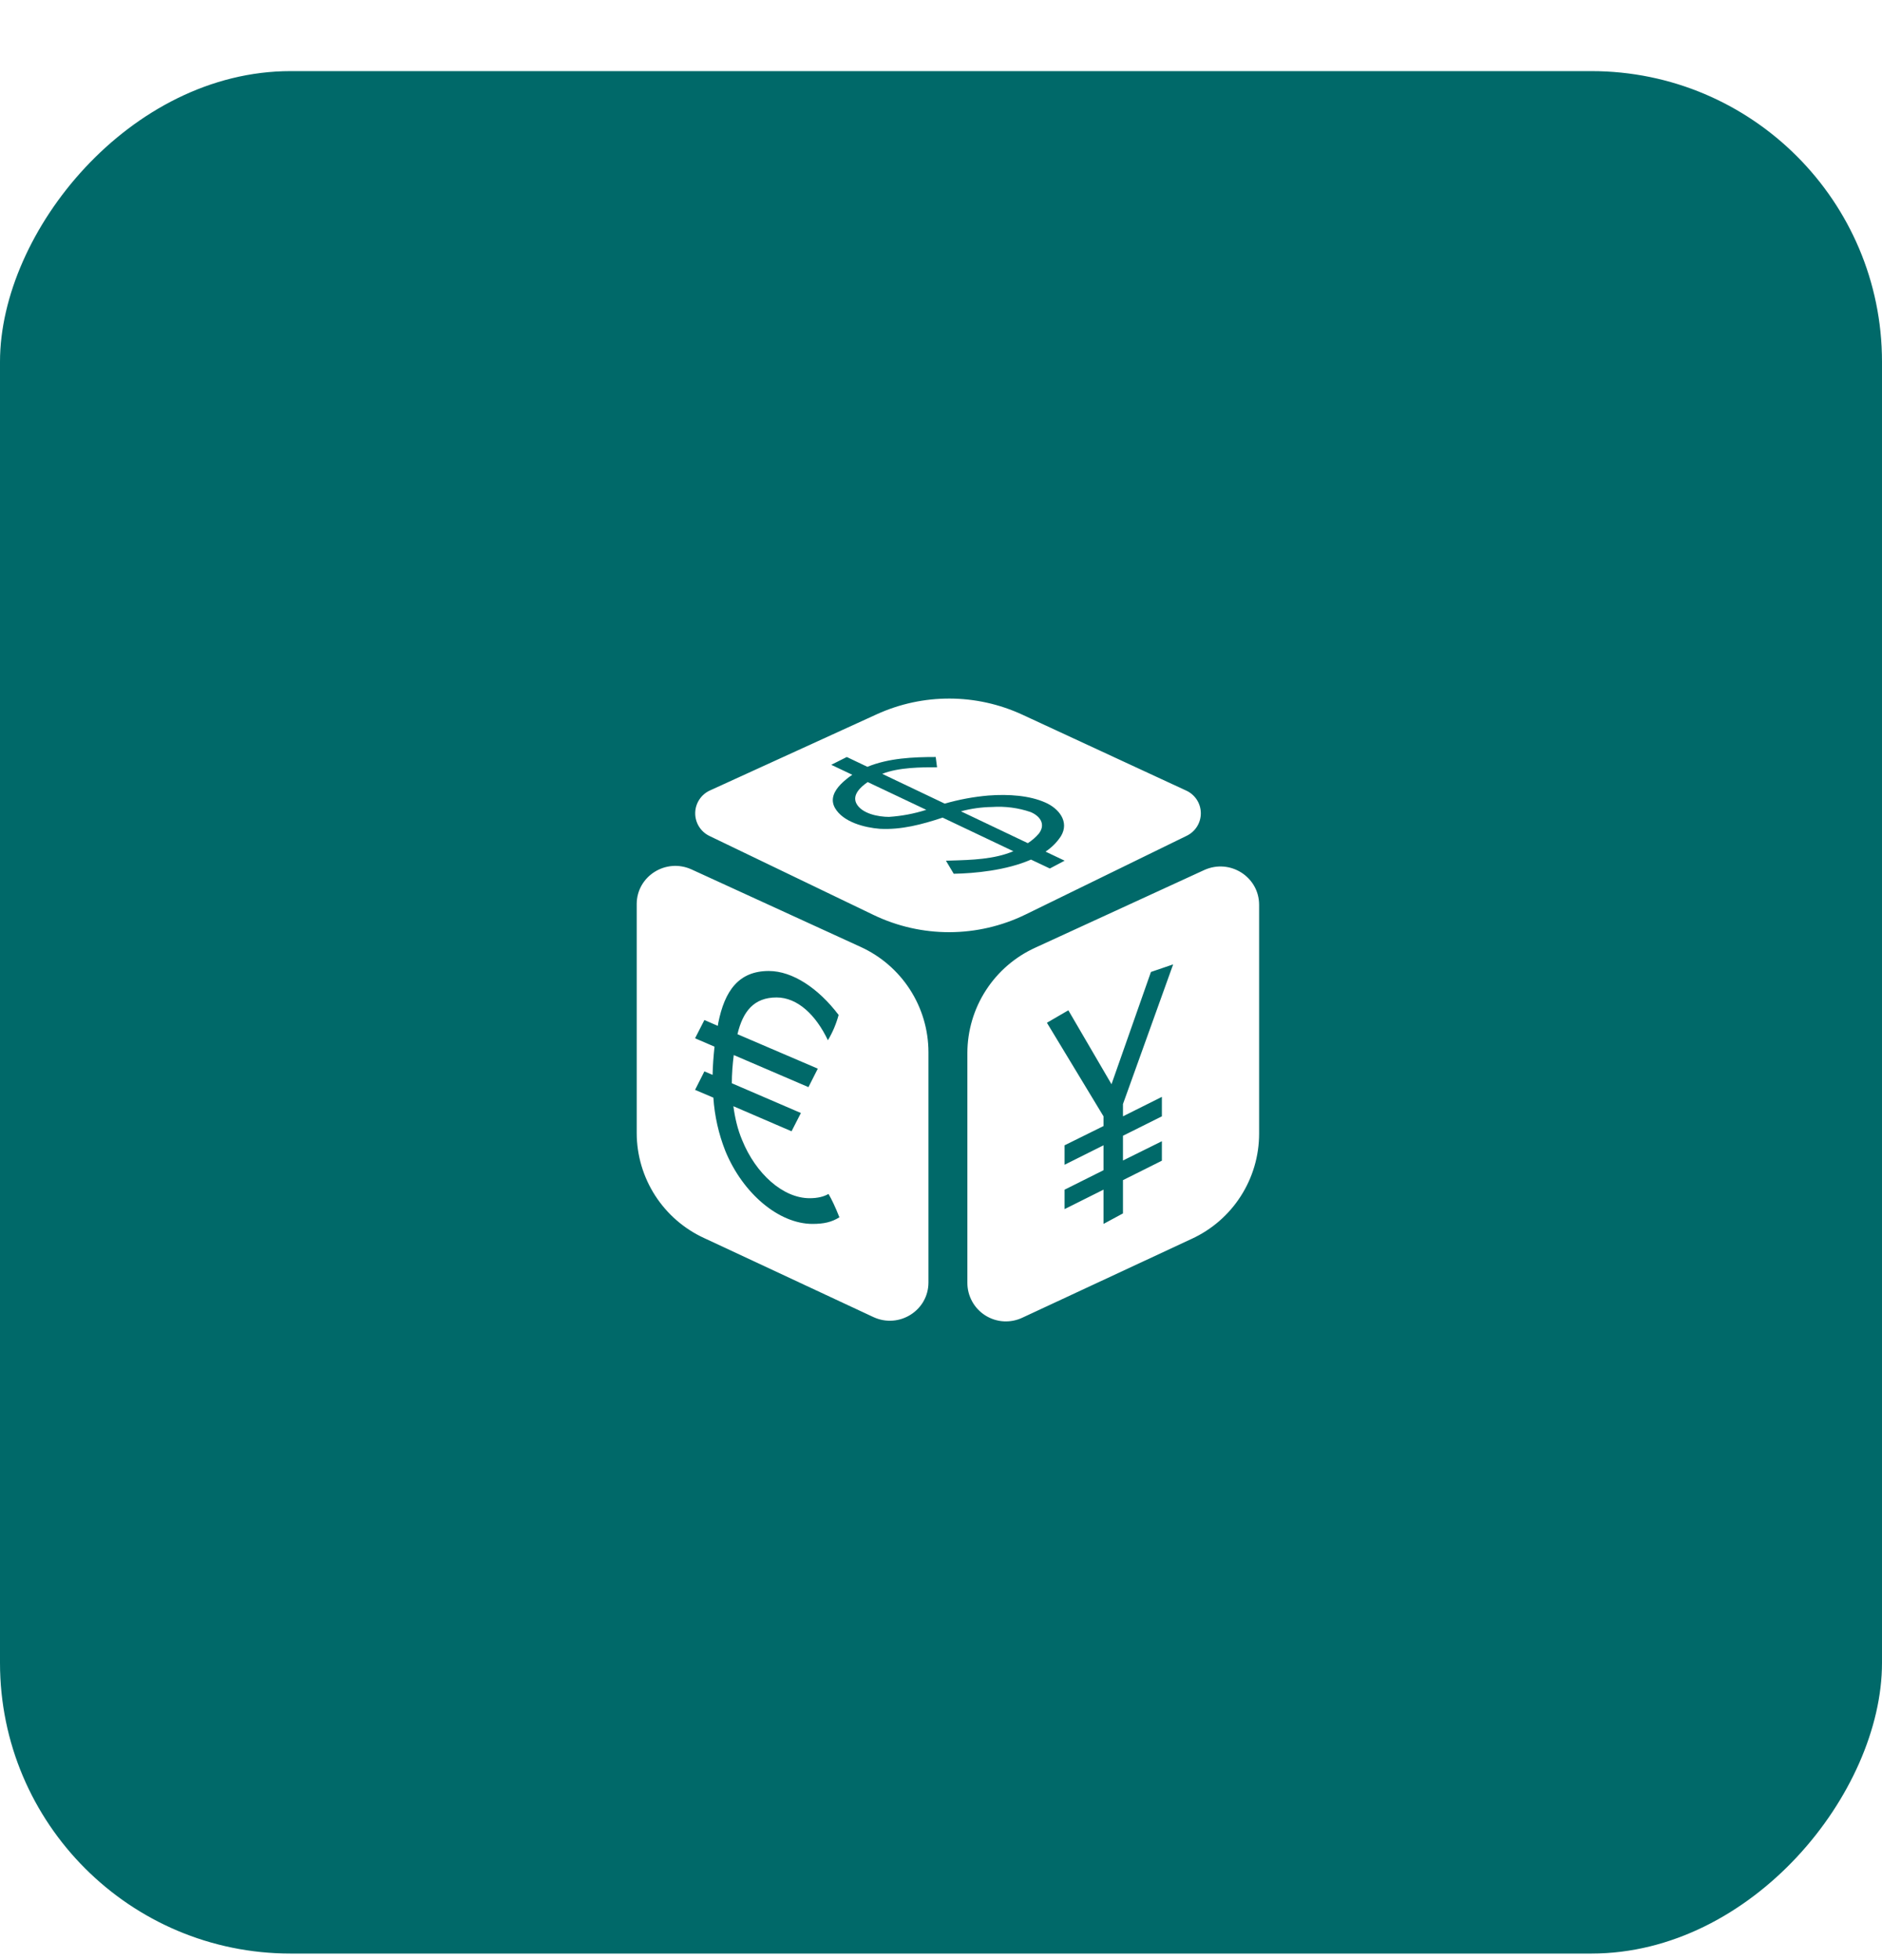 <svg width="121" height="126" viewBox="0 0 121 126" fill="none" xmlns="http://www.w3.org/2000/svg">
<g filter="url(#filter0_d_26_3060)">
<rect width="121" height="121" rx="18.684" transform="matrix(1 0 0 -1 0 121.571)" fill="#006969"/>
<path d="M66.798 49.573C66.592 49.815 66.35 50.026 66.082 50.197L61.784 48.151C62.436 47.974 63.109 47.88 63.785 47.871C64.622 47.815 65.465 47.925 66.26 48.197C66.86 48.447 67.249 48.972 66.798 49.573ZM55.786 46.27L59.554 48.055C58.774 48.303 57.975 48.454 57.155 48.508C56.481 48.508 55.394 48.307 55.053 47.633C54.797 47.1 55.29 46.614 55.786 46.27Z" fill="white"/>
<path fill-rule="evenodd" clip-rule="evenodd" d="M56.38 41.908L45.65 46.807C45.37 46.933 45.131 47.136 44.962 47.394C44.793 47.651 44.701 47.951 44.697 48.258C44.693 48.566 44.777 48.868 44.94 49.13C45.102 49.391 45.335 49.601 45.612 49.734L56.168 54.814C57.691 55.545 59.358 55.923 61.047 55.919C62.736 55.914 64.402 55.529 65.921 54.79L76.29 49.726C76.568 49.594 76.801 49.385 76.963 49.125C77.126 48.864 77.21 48.562 77.205 48.255C77.201 47.949 77.109 47.649 76.94 47.393C76.77 47.137 76.531 46.935 76.251 46.811L65.721 41.934C64.257 41.259 62.665 40.907 61.053 40.903C59.441 40.899 57.847 41.241 56.38 41.908ZM67.498 51.826L66.287 51.253C64.698 51.95 62.654 52.14 61.319 52.164L60.818 51.325L61.143 51.315C62.47 51.275 63.925 51.235 65.152 50.715L60.604 48.555C59.289 48.991 57.95 49.351 56.556 49.273C55.596 49.197 54.206 48.849 53.682 47.934C53.367 47.373 53.632 46.847 54.056 46.409C54.282 46.182 54.53 45.979 54.797 45.802L53.444 45.16L54.444 44.659L55.768 45.29C57.133 44.729 58.71 44.659 60.16 44.659L60.246 45.32H60.112C59.311 45.32 57.779 45.316 56.721 45.742L60.74 47.656C61.657 47.391 62.596 47.217 63.547 47.135C64.86 47.035 66.199 47.135 67.21 47.586C68.063 47.96 68.776 48.811 68.211 49.748C67.952 50.142 67.615 50.48 67.222 50.741L68.449 51.323L67.498 51.826ZM40.936 68.831V54.112C40.936 52.324 42.812 51.135 44.463 51.886L55.329 56.864C56.628 57.455 57.73 58.407 58.504 59.606C59.278 60.805 59.691 62.201 59.693 63.629V78.434C59.693 80.236 57.806 81.423 56.156 80.66L45.276 75.583C43.983 74.99 42.888 74.039 42.118 72.842C41.349 71.645 40.939 70.254 40.936 68.831ZM53.968 74.246C53.468 74.558 52.967 74.671 52.24 74.671C50.078 74.671 47.764 72.721 46.639 69.994C46.204 68.895 45.943 67.735 45.865 66.555L44.688 66.055L45.288 64.866L45.815 65.092C45.827 64.491 45.875 63.879 45.939 63.278L44.688 62.74L45.288 61.565L46.151 61.941L46.177 61.765C46.589 59.689 47.49 58.414 49.428 58.414C50.965 58.414 52.631 59.539 53.918 61.24C53.764 61.811 53.533 62.358 53.229 62.866C52.455 61.24 51.278 60.115 49.926 60.115C48.477 60.115 47.764 61.002 47.414 62.477L52.579 64.691L51.978 65.879L47.176 63.817C47.102 64.403 47.052 65.018 47.052 65.63L51.492 67.542L50.891 68.717L47.152 67.106C47.252 67.854 47.426 68.607 47.714 69.282C48.589 71.444 50.341 73.019 52.054 73.019C52.567 73.019 52.967 72.919 53.267 72.745C53.453 73.057 53.704 73.57 53.968 74.246ZM77.425 51.924C79.077 51.173 80.953 52.362 80.953 54.162V68.881C80.95 70.304 80.54 71.696 79.77 72.892C79.001 74.089 77.906 75.04 76.613 75.633L65.733 80.698C65.356 80.877 64.941 80.957 64.525 80.933C64.109 80.908 63.706 80.778 63.353 80.556C63 80.335 62.709 80.027 62.507 79.663C62.305 79.298 62.197 78.889 62.196 78.472V63.666C62.201 62.242 62.615 60.849 63.389 59.652C64.162 58.456 65.263 57.506 66.56 56.916L77.425 51.924ZM73.998 58.476L75.426 57.989L72.199 66.968V67.756L74.701 66.505V67.756L72.199 69.005V70.595L74.701 69.356V70.607L72.199 71.858V73.996L70.948 74.671V72.469L68.445 73.72V72.471L70.948 71.219V69.618L68.445 70.869V69.618L70.948 68.381V67.756L67.31 61.741L68.688 60.94L71.462 65.692L73.998 58.476Z" fill="white"/>
</g>
<defs>
<filter id="filter0_d_26_3060" x="0" y="0.571" width="121" height="125" filterUnits="userSpaceOnUse" color-interpolation-filters="sRGB">
<feFlood flood-opacity="0" result="BackgroundImageFix"/>
<feColorMatrix in="SourceAlpha" type="matrix" values="0 0 0 0 0 0 0 0 0 0 0 0 0 0 0 0 0 0 127 0" result="hardAlpha"/>
<feOffset dy="4"/>
<feComposite in2="hardAlpha" operator="out"/>
<feColorMatrix type="matrix" values="0 0 0 0 0 0 0 0 0 0.34 0 0 0 0 0.389 0 0 0 1 0"/>
<feBlend mode="normal" in2="BackgroundImageFix" result="effect1_dropShadow_26_3060"/>
<feBlend mode="normal" in="SourceGraphic" in2="effect1_dropShadow_26_3060" result="shape"/>
</filter>
</defs>
</svg>
